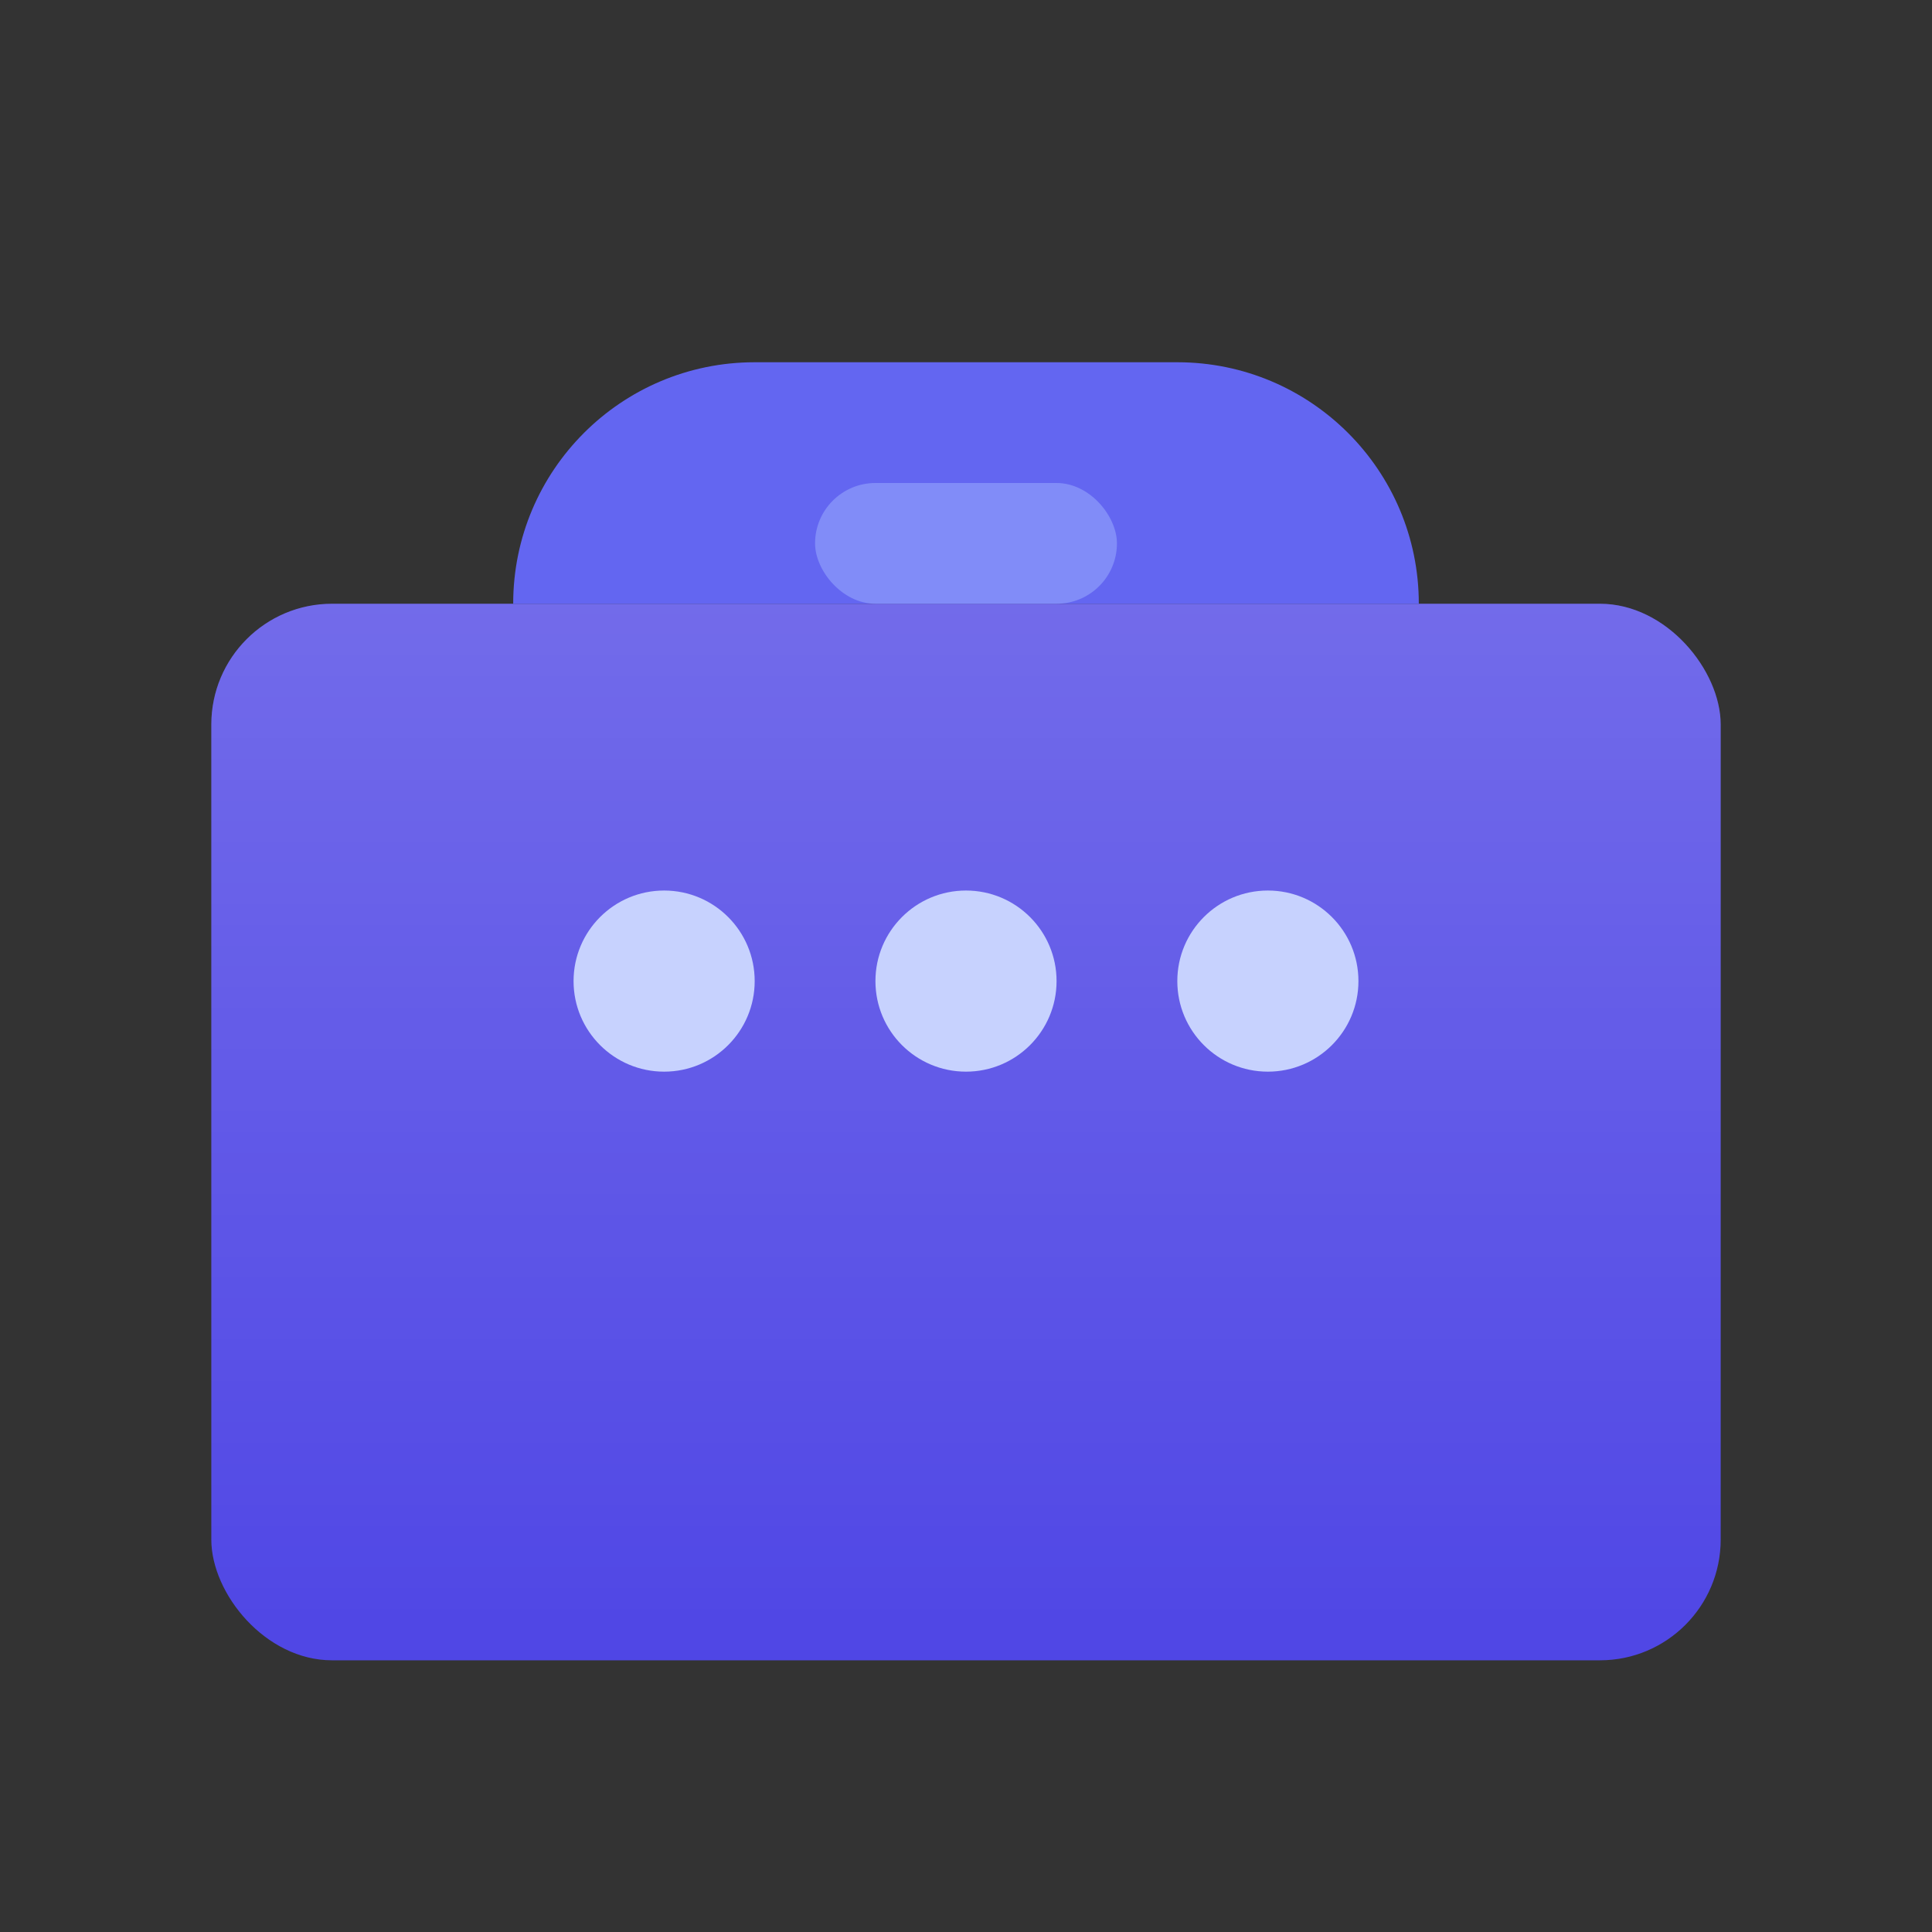<svg width="128" height="128" viewBox="0 0 128 128" fill="none" xmlns="http://www.w3.org/2000/svg">
  <rect x="0" y="0" width="128" height="128" fill="#333333" stroke="none"/>
  <!-- Toolbox body -->
  <rect x="14" y="40" width="100" height="70" rx="8" fill="#4F46E5"/>
  <rect x="14" y="40" width="100" height="70" rx="8" fill="url(#paint0_linear)" fill-opacity="0.2"/>
  
  <!-- Toolbox top -->
  <path d="M34 40C34 31.163 41.163 24 50 24H78C86.837 24 94 31.163 94 40H34Z" fill="#6366F1"/>
  
  <!-- Handle -->
  <rect x="54" y="32" width="20" height="8" rx="4" fill="#818CF8"/>
  
  <!-- Decorative dots -->
  <circle cx="44" cy="65" r="6" fill="#C7D2FE"/>
  <circle cx="64" cy="65" r="6" fill="#C7D2FE"/>
  <circle cx="84" cy="65" r="6" fill="#C7D2FE"/>
  
  <!-- Gradient definition -->
  <defs>
    <linearGradient id="paint0_linear" x1="64" y1="40" x2="64" y2="110" gradientUnits="userSpaceOnUse">
      <stop stop-color="white"/>
      <stop offset="1" stop-color="white" stop-opacity="0"/>
    </linearGradient>
  </defs>
</svg> 